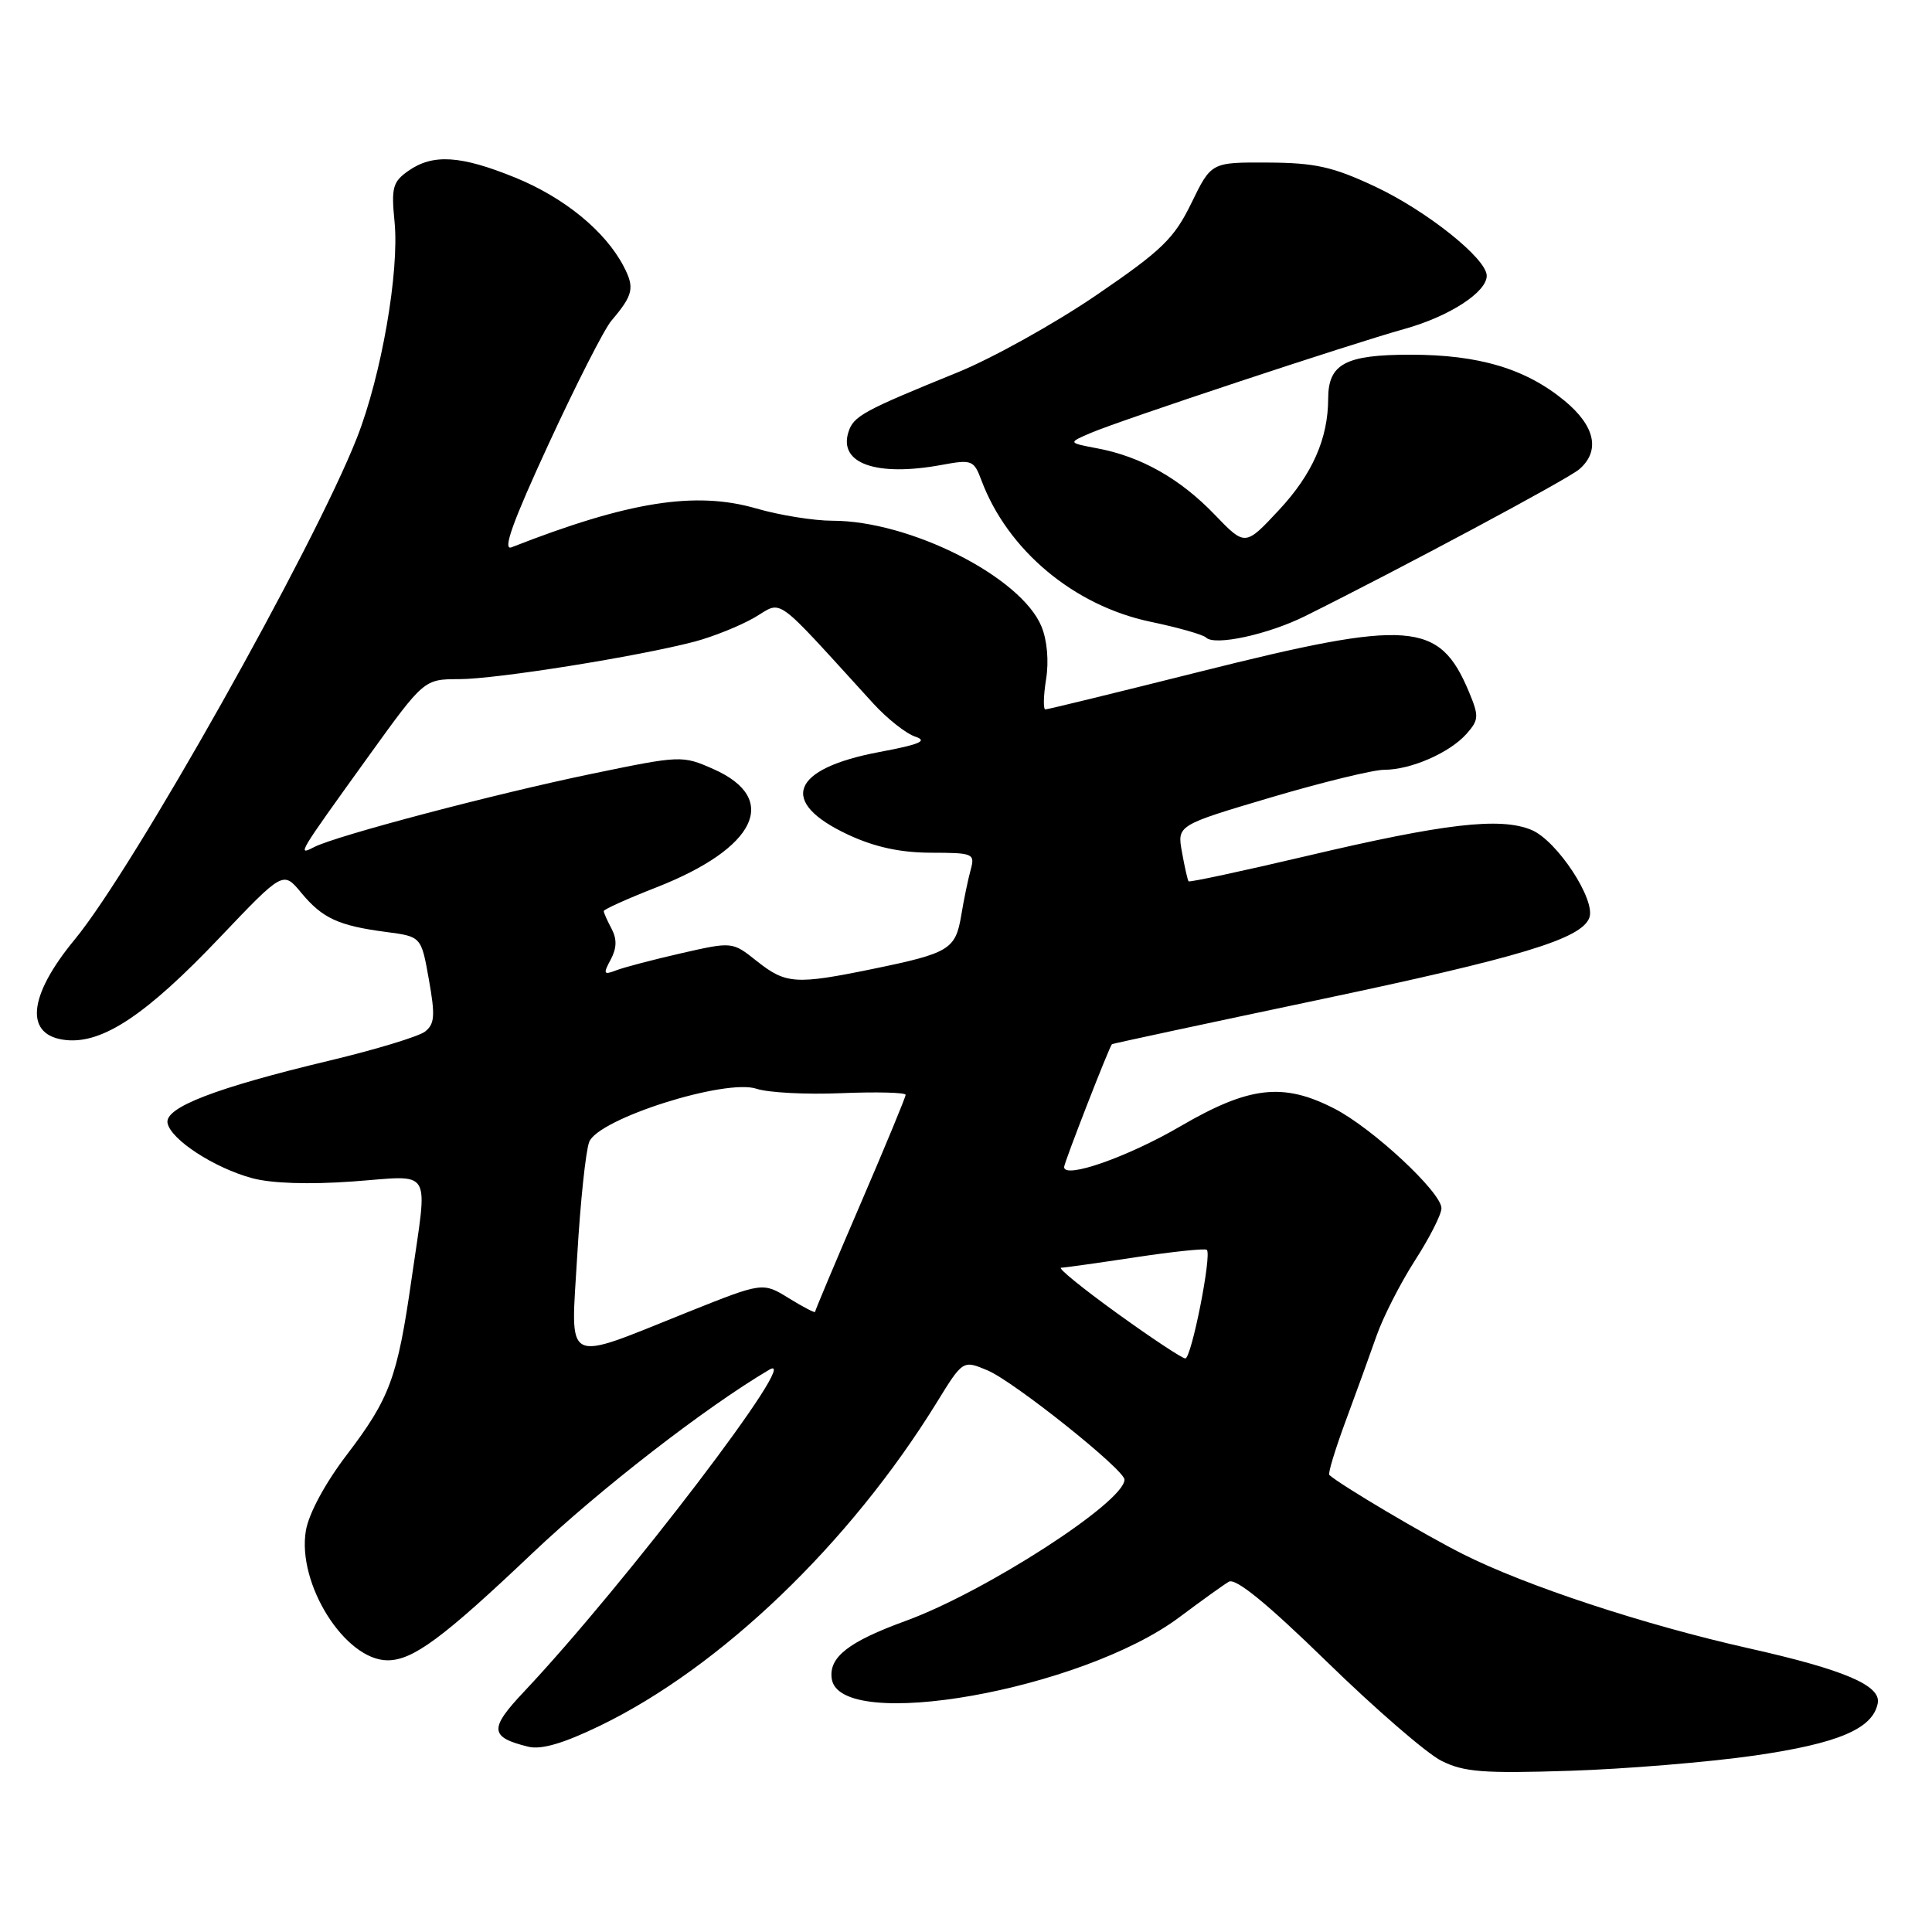 <?xml version="1.0" encoding="UTF-8" standalone="no"?>
<!DOCTYPE svg PUBLIC "-//W3C//DTD SVG 1.1//EN" "http://www.w3.org/Graphics/SVG/1.1/DTD/svg11.dtd" >
<svg xmlns="http://www.w3.org/2000/svg" xmlns:xlink="http://www.w3.org/1999/xlink" version="1.1" viewBox="0 0 256 256">
 <g >
 <path fill="currentColor"
d=" M 232.49 232.62 C 243.56 231.02 248.15 229.08 248.81 225.70 C 249.28 223.34 244.39 221.25 231.73 218.41 C 217.84 215.29 202.19 210.13 193.83 205.92 C 188.67 203.32 177.65 196.79 176.14 195.44 C 175.94 195.26 176.92 192.05 178.30 188.31 C 179.69 184.56 181.54 179.46 182.41 176.97 C 183.29 174.47 185.58 169.99 187.50 167.00 C 189.43 164.01 191.00 160.91 191.00 160.10 C 191.00 157.99 181.86 149.48 176.80 146.89 C 170.01 143.40 165.51 143.93 156.37 149.26 C 149.41 153.32 141.00 156.26 141.00 154.64 C 141.00 154.07 147.00 138.65 147.34 138.36 C 147.43 138.28 159.65 135.66 174.50 132.53 C 201.47 126.85 209.52 124.42 210.59 121.62 C 211.50 119.26 206.30 111.37 202.93 109.97 C 198.79 108.25 191.41 109.11 173.11 113.43 C 164.65 115.42 157.62 116.93 157.49 116.78 C 157.37 116.63 156.97 114.89 156.62 112.92 C 155.97 109.35 155.97 109.35 168.38 105.67 C 175.20 103.65 181.97 102.00 183.42 102.00 C 186.94 102.00 192.07 99.76 194.31 97.25 C 195.96 95.39 195.99 94.91 194.65 91.69 C 190.72 82.30 186.87 82.01 159.00 89.00 C 148.04 91.75 138.83 94.00 138.52 94.00 C 138.22 94.00 138.26 92.21 138.61 90.01 C 139.00 87.62 138.75 84.81 138.00 83.01 C 135.28 76.43 120.58 69.00 110.31 69.00 C 107.84 69.00 103.30 68.27 100.23 67.38 C 92.17 65.04 83.30 66.44 67.78 72.52 C 66.55 73.00 67.92 69.17 72.69 58.84 C 76.33 50.95 80.07 43.60 81.01 42.50 C 83.92 39.07 84.12 38.14 82.63 35.28 C 80.18 30.60 74.75 26.17 68.24 23.52 C 61.03 20.59 57.36 20.36 54.11 22.64 C 52.04 24.09 51.83 24.86 52.28 29.39 C 52.93 36.00 50.54 49.75 47.30 58.00 C 41.57 72.59 17.66 115.10 9.90 124.49 C 3.64 132.07 3.21 137.28 8.81 137.82 C 13.65 138.28 19.40 134.45 29.09 124.26 C 37.52 115.40 37.52 115.40 39.91 118.29 C 42.72 121.68 44.84 122.66 51.16 123.49 C 55.82 124.10 55.82 124.10 56.83 129.80 C 57.68 134.57 57.60 135.69 56.32 136.69 C 55.48 137.34 49.79 139.07 43.68 140.53 C 28.54 144.15 21.80 146.75 22.20 148.81 C 22.62 151.00 28.38 154.75 33.40 156.11 C 35.97 156.81 40.94 156.97 46.75 156.55 C 57.51 155.77 56.69 154.41 54.53 169.50 C 52.66 182.56 51.66 185.27 45.95 192.77 C 43.09 196.52 40.91 200.56 40.53 202.82 C 39.34 209.88 45.73 220.01 51.38 220.00 C 54.72 219.99 58.70 217.05 70.50 205.85 C 79.43 197.37 93.55 186.43 101.94 181.49 C 106.60 178.75 82.83 209.94 69.44 224.15 C 64.78 229.08 64.87 230.19 70.01 231.45 C 71.73 231.87 74.66 231.01 79.50 228.67 C 95.52 220.91 112.58 204.54 124.11 185.86 C 127.59 180.21 127.59 180.21 130.85 181.58 C 134.33 183.04 149.00 194.74 149.00 196.06 C 149.00 199.02 130.56 210.93 120.00 214.78 C 112.42 217.54 109.80 219.59 110.21 222.44 C 111.24 229.65 143.38 223.95 156.30 214.27 C 159.16 212.13 162.09 210.02 162.82 209.59 C 163.71 209.05 167.84 212.41 175.82 220.19 C 182.24 226.45 189.07 232.36 191.00 233.32 C 193.97 234.81 196.55 235.01 208.00 234.64 C 215.43 234.40 226.44 233.49 232.49 232.62 Z  M 172.91 81.65 C 185.72 75.28 207.71 63.51 209.25 62.19 C 212.08 59.76 211.38 56.46 207.31 53.10 C 202.15 48.85 195.97 47.00 186.89 47.00 C 178.27 47.00 176.00 48.21 175.99 52.82 C 175.98 58.11 173.90 62.83 169.48 67.57 C 164.99 72.39 164.99 72.39 160.96 68.20 C 156.39 63.44 151.22 60.51 145.45 59.42 C 141.50 58.67 141.50 58.67 144.50 57.38 C 148.44 55.69 178.94 45.58 186.09 43.59 C 192.02 41.94 197.00 38.72 197.00 36.54 C 197.00 34.27 189.01 27.90 182.12 24.68 C 176.61 22.10 174.25 21.57 168.00 21.54 C 160.50 21.50 160.50 21.50 157.87 26.90 C 155.57 31.62 153.97 33.17 145.24 39.13 C 139.74 42.88 131.47 47.48 126.87 49.35 C 114.35 54.44 113.09 55.13 112.42 57.26 C 111.10 61.42 116.12 63.19 124.74 61.61 C 128.78 60.86 129.04 60.96 130.05 63.66 C 133.52 72.91 142.30 80.25 152.42 82.38 C 156.10 83.15 159.42 84.09 159.81 84.48 C 160.94 85.61 167.98 84.09 172.91 81.65 Z  M 148.00 174.00 C 143.43 170.70 140.10 167.99 140.60 167.98 C 141.09 167.97 145.55 167.34 150.50 166.59 C 155.45 165.84 159.69 165.40 159.91 165.61 C 160.60 166.24 157.87 180.00 157.06 180.00 C 156.65 180.00 152.57 177.30 148.00 174.00 Z  M 76.49 166.31 C 76.90 159.28 77.61 152.53 78.07 151.32 C 79.24 148.24 96.14 142.88 100.26 144.27 C 101.78 144.78 106.84 145.05 111.51 144.85 C 116.18 144.66 120.00 144.76 120.00 145.07 C 120.00 145.38 117.30 151.90 114.00 159.57 C 110.70 167.23 108.00 173.65 108.00 173.83 C 108.00 174.01 106.44 173.20 104.54 172.03 C 101.08 169.89 101.08 169.89 91.29 173.80 C 74.40 180.56 75.63 181.18 76.49 166.31 Z  M 100.27 127.34 C 97.04 124.77 97.04 124.77 90.27 126.31 C 86.55 127.16 82.66 128.18 81.63 128.58 C 79.98 129.22 79.90 129.05 80.92 127.15 C 81.73 125.64 81.76 124.43 81.04 123.07 C 80.47 122.00 80.00 120.95 80.00 120.72 C 80.00 120.50 83.14 119.08 86.98 117.58 C 100.23 112.38 103.39 105.83 94.54 101.91 C 90.40 100.08 90.22 100.09 78.43 102.53 C 65.49 105.21 44.62 110.72 41.65 112.23 C 39.33 113.42 39.38 113.34 48.84 100.20 C 56.19 90.00 56.19 90.00 60.84 89.99 C 65.76 89.99 84.58 86.98 92.07 85.01 C 94.51 84.36 98.06 82.93 99.97 81.83 C 103.81 79.59 102.27 78.48 115.69 93.19 C 117.54 95.22 120.06 97.21 121.28 97.61 C 122.98 98.17 121.88 98.64 116.55 99.64 C 104.77 101.85 103.10 106.27 112.40 110.61 C 115.93 112.25 119.31 112.98 123.37 112.99 C 128.96 113.00 129.21 113.10 128.62 115.25 C 128.28 116.49 127.71 119.20 127.37 121.29 C 126.61 125.81 125.80 126.30 115.64 128.39 C 105.42 130.49 104.12 130.40 100.27 127.34 Z "/>
</g>
</svg>